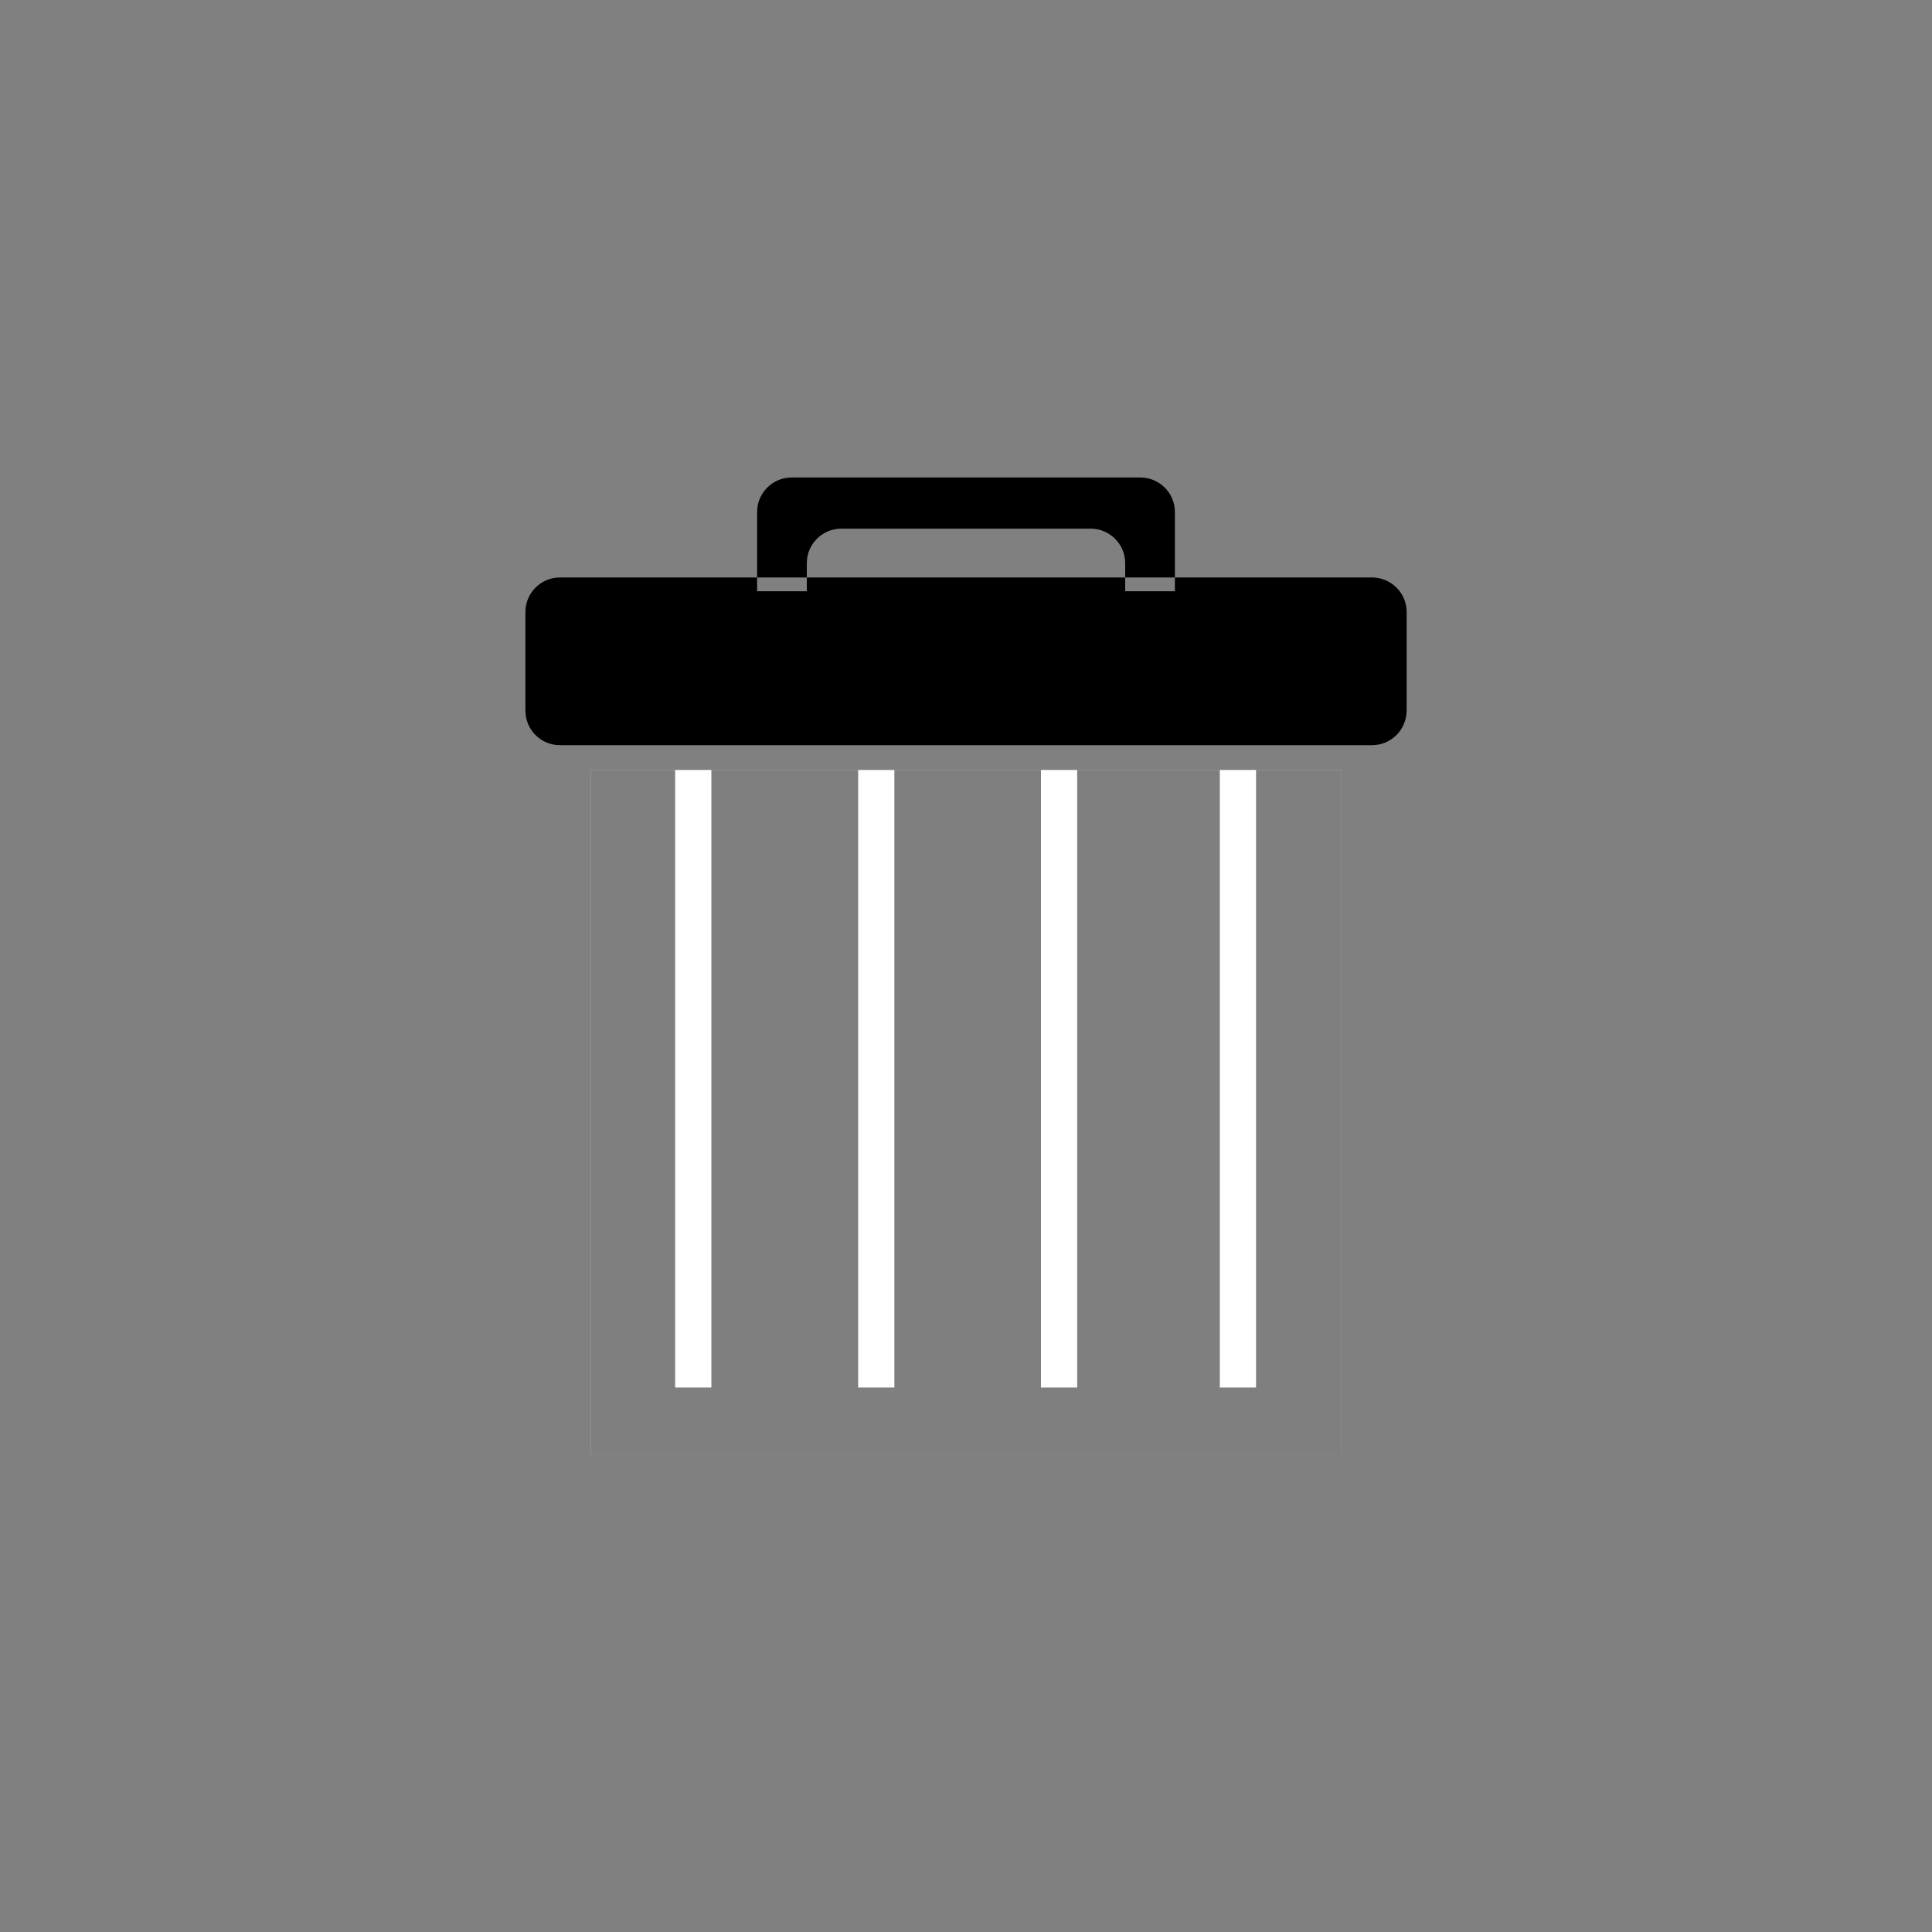 <svg xmlns="http://www.w3.org/2000/svg" width="40" height="40"><rect width="100%" height="100%" fill="#808080" stroke="none"/><g><rect x="12.231" y="15.941" fill="#fff" width="15.537" height="14.172"/><polygon opacity=".5" points="26.005,15.941 26.005,28.727 25.255,28.727 25.255,15.941 22.302,15.941 22.302,28.727 21.552,28.727 21.552,15.941 18.517,15.941 18.517,28.727 17.767,28.727 17.767,15.941 14.728,15.941 14.728,28.727 13.978,28.727 13.978,15.941 12.231,15.941 12.231,30.113 27.769,30.113 27.769,15.941"/><path d="M29.122 14.713c0 .395-.322.715-.717.715h-16.812c-.395 0-.715-.32-.715-.715v-2.041c0-.396.32-.716.715-.716h16.813c.395 0 .717.319.717.716v2.041zM16.704 12.241v-.58c0-.395.32-.716.715-.716h5.162c.395 0 .715.321.715.716v.58h1.029v-1.639c0-.396-.32-.716-.715-.716h-7.22c-.396 0-.715.32-.715.716v1.639h1.029z"/></g></svg>